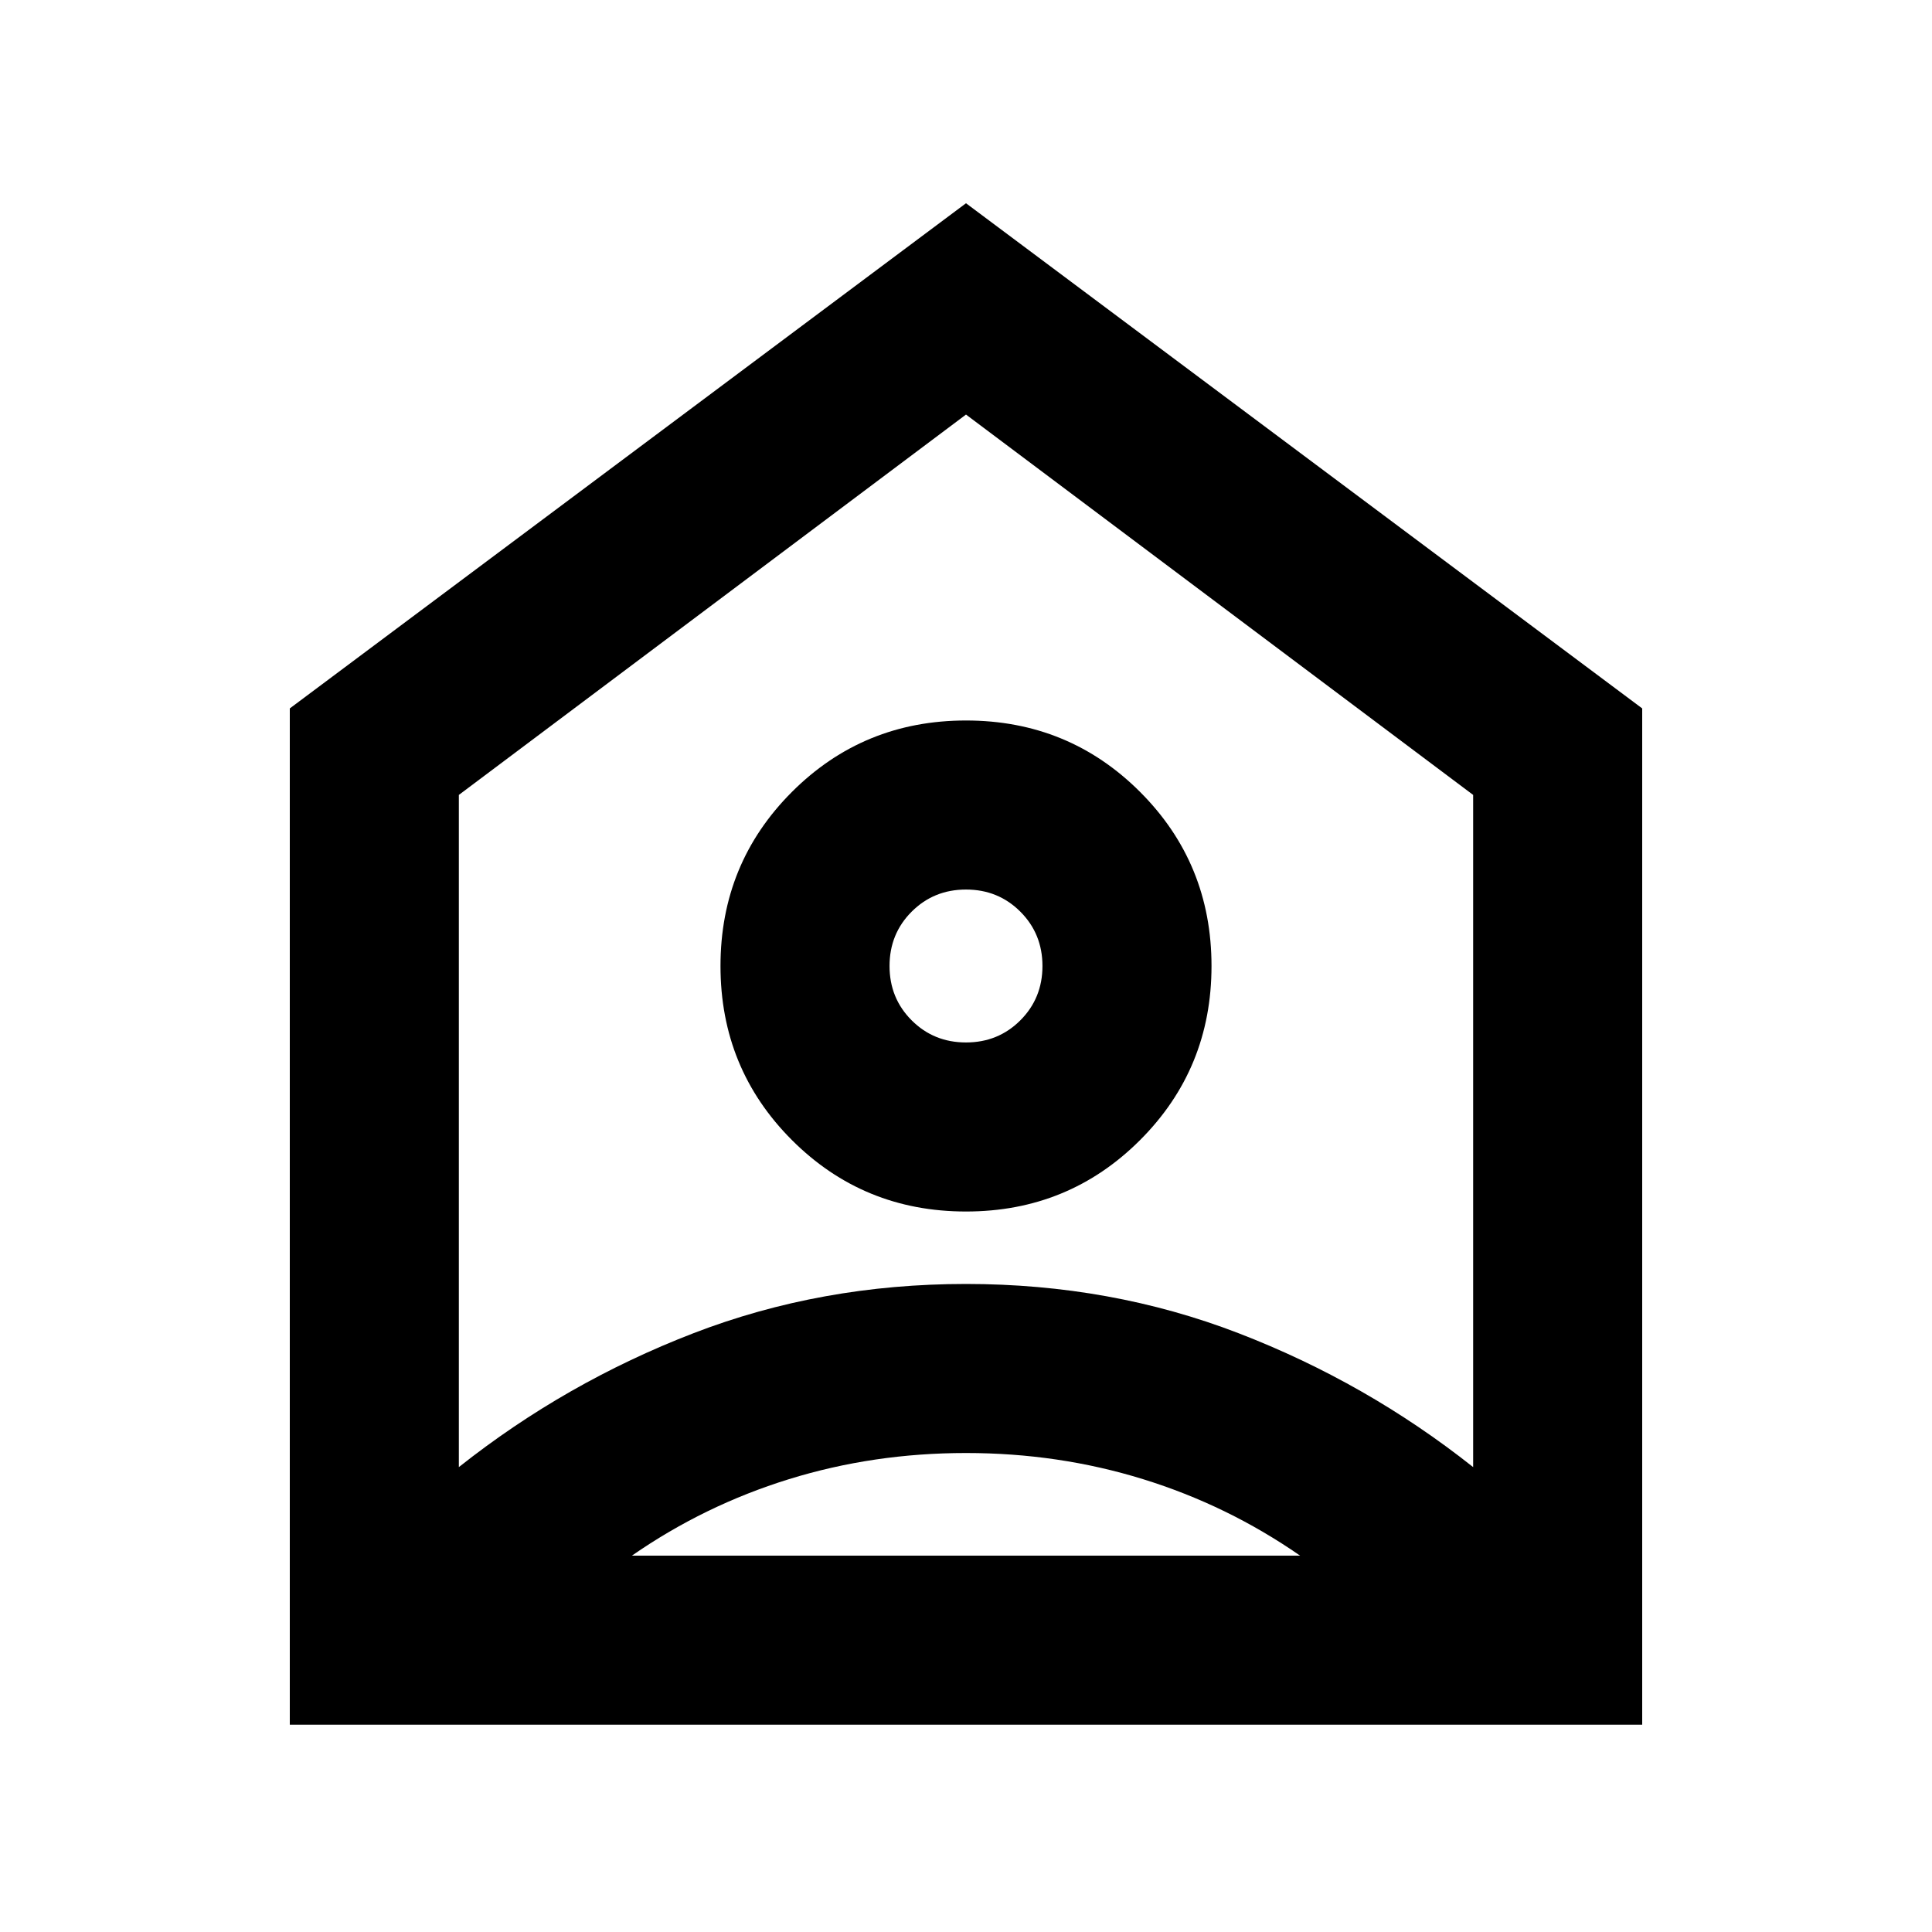<svg xmlns="http://www.w3.org/2000/svg" height="40" width="40"><path d="M6 35.708V14.667L20 4.208l14 10.459v21.041Zm3.5-19.25v13.917q2.208-1.75 4.854-2.771T20 26.583q3 0 5.646 1.021t4.854 2.771V16.458L20 8.583ZM20 25.083q-2.125 0-3.604-1.479T14.917 20q0-2.125 1.479-3.604T20 14.917q2.125 0 3.604 1.479T25.083 20q0 2.125-1.479 3.604T20 25.083Zm0-3.5q.667 0 1.125-.458.458-.458.458-1.125t-.458-1.125q-.458-.458-1.125-.458t-1.125.458q-.458.458-.458 1.125t.458 1.125q.458.458 1.125.458Zm-6.917 10.625h13.834q-1.5-1.041-3.25-1.583T20 30.083q-1.917 0-3.667.542-1.75.542-3.25 1.583Z"/></svg>